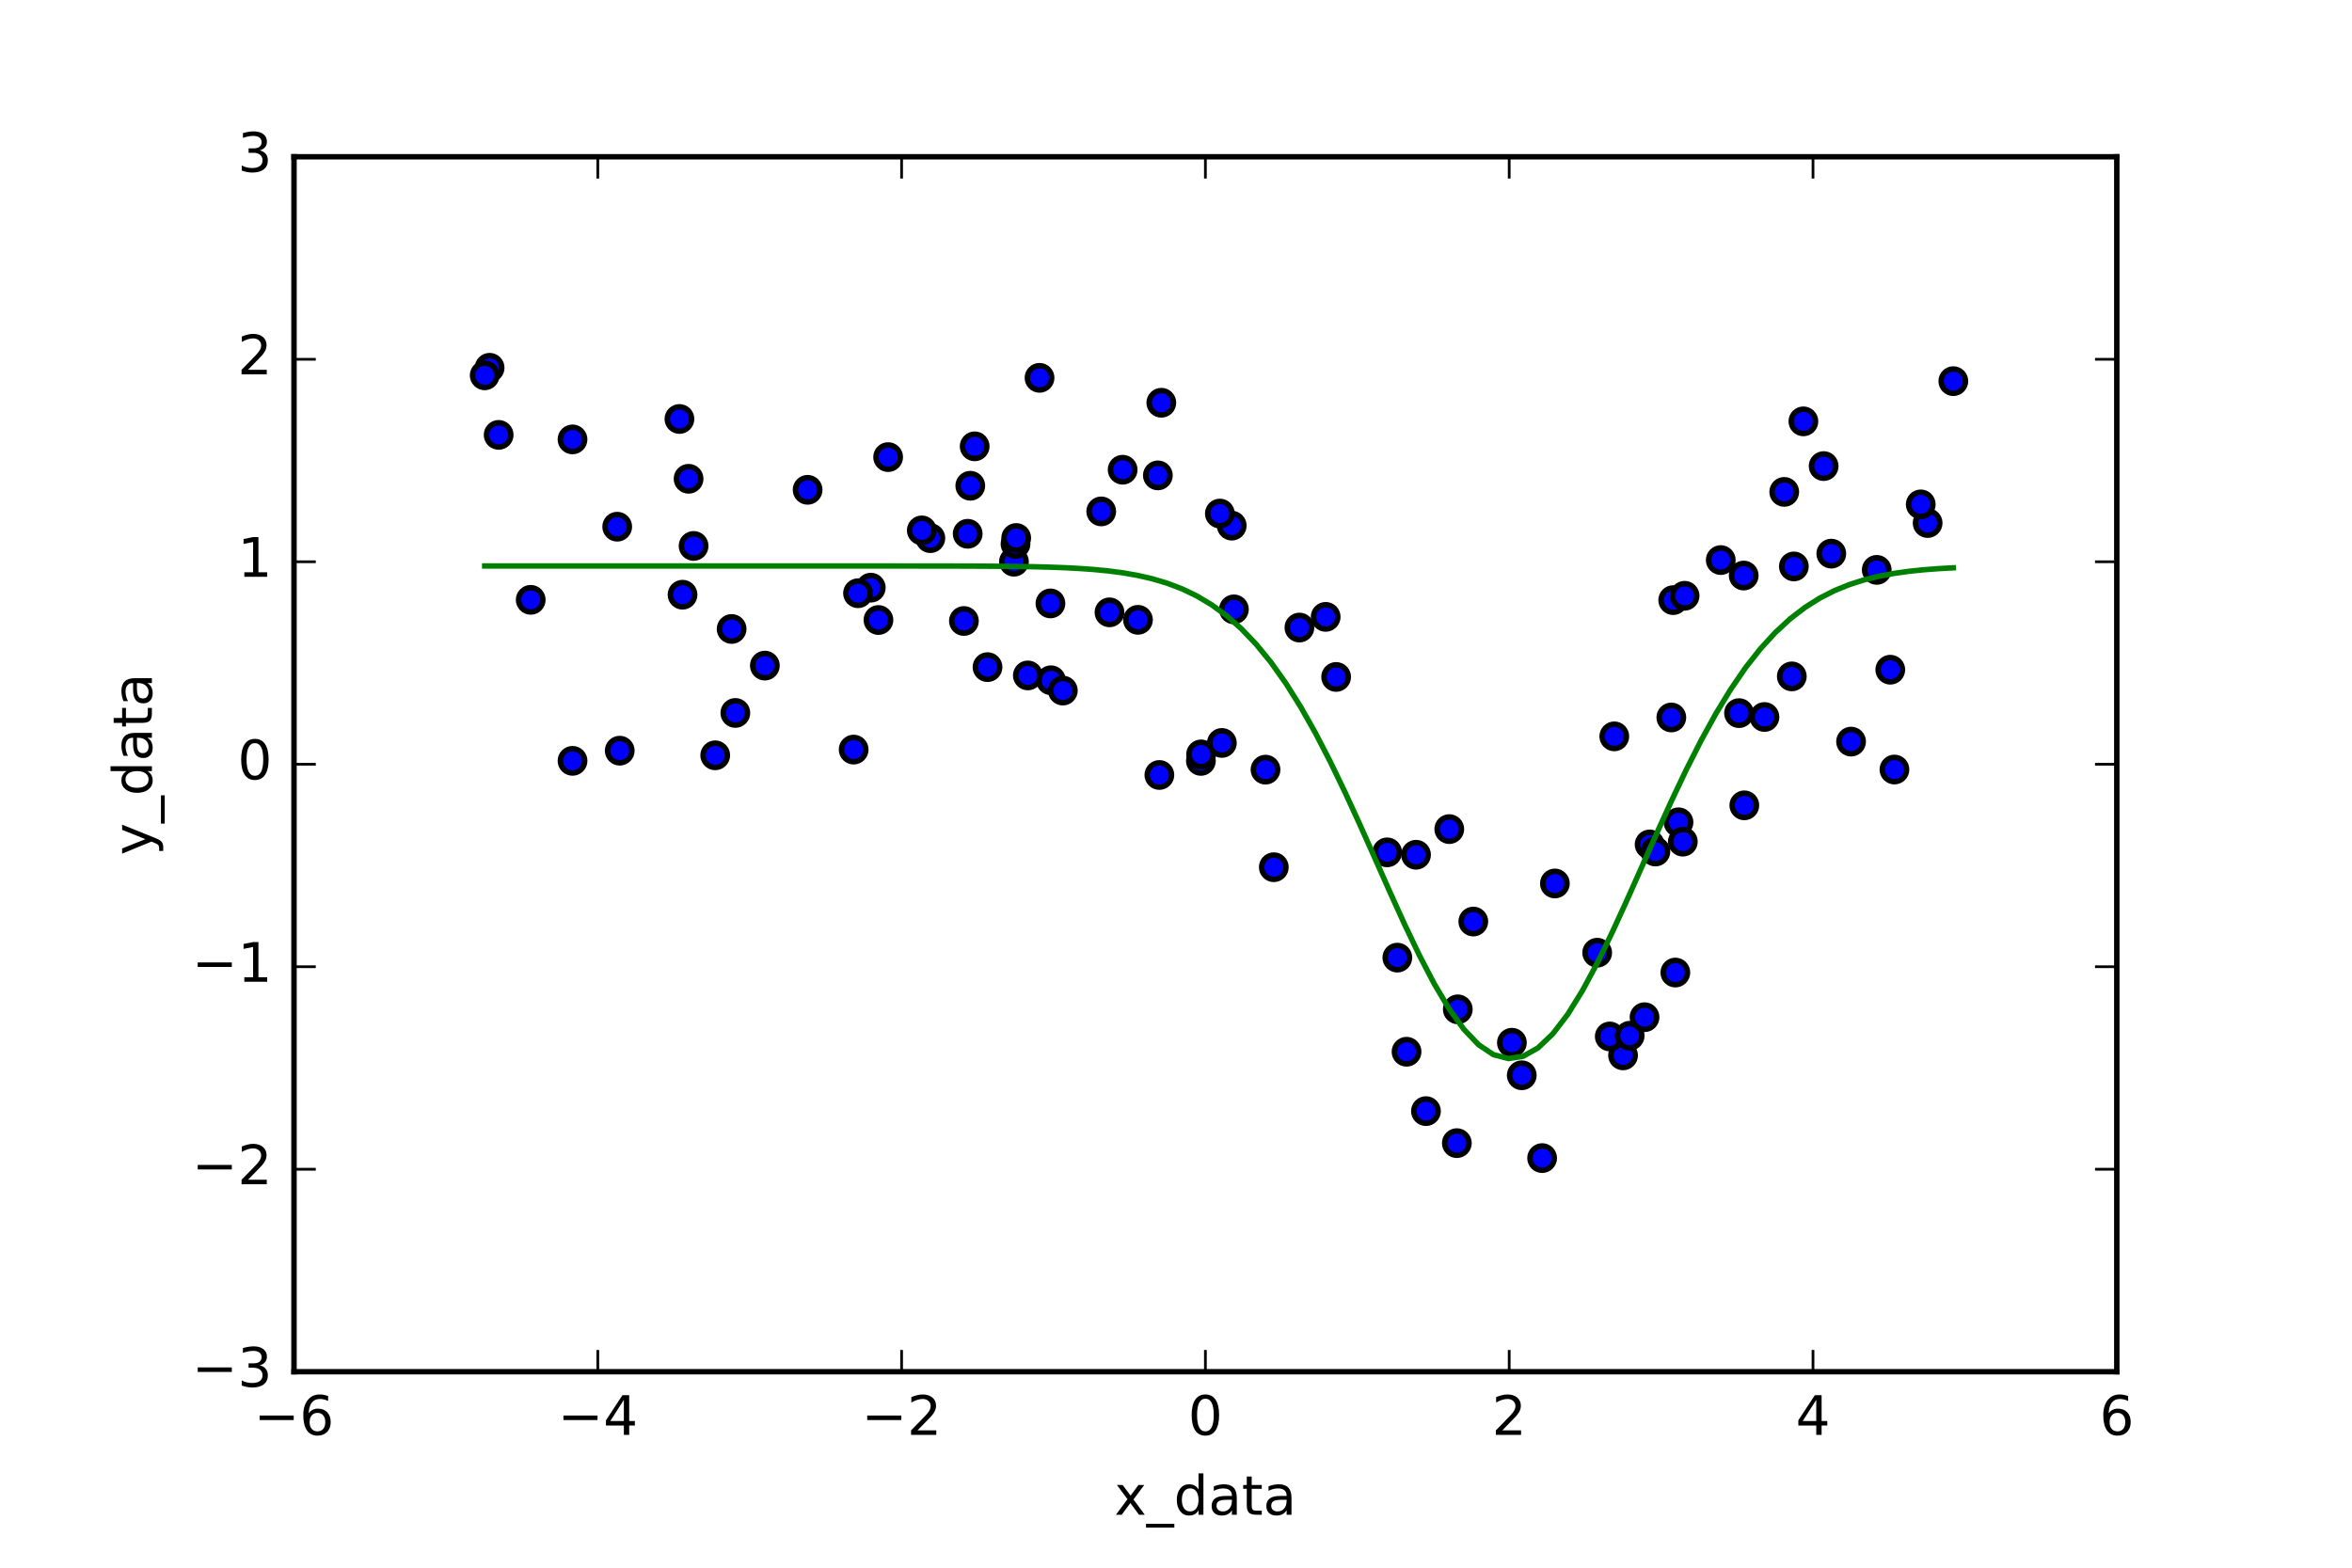 <?xml version="1.0" encoding="utf-8" standalone="no"?>
<!-- Created with matplotlib (http://matplotlib.org/) -->
<svg height="288pt" version="1.1" viewBox="0 0 432 288" width="432pt" xmlns="http://www.w3.org/2000/svg" xmlns:xlink="http://www.w3.org/1999/xlink">
 <defs>
  <style type="text/css">
*{stroke-linecap:butt;stroke-linejoin:round;stroke-miterlimit:100000;}
  </style>
 </defs>
 <g id="figure_1">
  <g id="patch_1">
   <path d="M 0 288 
L 432 288 
L 432 0 
L 0 0 
z
" style="fill:#ffffff;"/>
  </g>
  <g id="axes_1">
   <g id="patch_2">
    <path d="M 54 252 
L 388.8 252 
L 388.8 28.8 
L 54 28.8 
z
" style="fill:#ffffff;"/>
   </g>
   <g id="PathCollection_1">
    <defs>
     <path d="M 0 2.236 
C 0.593 2.236 1.162 2 1.581 1.581 
C 2 1.162 2.236 0.593 2.236 0 
C 2.236 -0.593 2 -1.162 1.581 -1.581 
C 1.162 -2 0.593 -2.236 0 -2.236 
C -0.593 -2.236 -1.162 -2 -1.581 -1.581 
C -2 -1.162 -2.236 -0.593 -2.236 0 
C -2.236 0.593 -2 1.162 -1.581 1.581 
C -1.162 2 -0.593 2.236 0 2.236 
z
" id="m7df2a4f4ef" style="stroke:#000000;"/>
    </defs>
    <g clip-path="url(#p841397397c)">
     <use style="fill:#0000ff;stroke:#000000;" x="319.412" xlink:href="#m7df2a4f4ef" y="131.008"/>
     <use style="fill:#0000ff;stroke:#000000;" x="267.759" xlink:href="#m7df2a4f4ef" y="185.425"/>
     <use style="fill:#0000ff;stroke:#000000;" x="306.979" xlink:href="#m7df2a4f4ef" y="131.806"/>
     <use style="fill:#0000ff;stroke:#000000;" x="209.015" xlink:href="#m7df2a4f4ef" y="113.868"/>
     <use style="fill:#0000ff;stroke:#000000;" x="302.991" xlink:href="#m7df2a4f4ef" y="155.133"/>
     <use style="fill:#0000ff;stroke:#000000;" x="105.156" xlink:href="#m7df2a4f4ef" y="80.721"/>
     <use style="fill:#0000ff;stroke:#000000;" x="193.032" xlink:href="#m7df2a4f4ef" y="124.97"/>
     <use style="fill:#0000ff;stroke:#000000;" x="89.929" xlink:href="#m7df2a4f4ef" y="67.565"/>
     <use style="fill:#0000ff;stroke:#000000;" x="127.396" xlink:href="#m7df2a4f4ef" y="100.294"/>
     <use style="fill:#0000ff;stroke:#000000;" x="298.111" xlink:href="#m7df2a4f4ef" y="193.882"/>
     <use style="fill:#0000ff;stroke:#000000;" x="283.247" xlink:href="#m7df2a4f4ef" y="212.755"/>
     <use style="fill:#0000ff;stroke:#000000;" x="163.127" xlink:href="#m7df2a4f4ef" y="83.974"/>
     <use style="fill:#0000ff;stroke:#000000;" x="295.673" xlink:href="#m7df2a4f4ef" y="190.409"/>
     <use style="fill:#0000ff;stroke:#000000;" x="161.347" xlink:href="#m7df2a4f4ef" y="113.903"/>
     <use style="fill:#0000ff;stroke:#000000;" x="354.055" xlink:href="#m7df2a4f4ef" y="96.087"/>
     <use style="fill:#0000ff;stroke:#000000;" x="179.021" xlink:href="#m7df2a4f4ef" y="81.996"/>
     <use style="fill:#0000ff;stroke:#000000;" x="170.882" xlink:href="#m7df2a4f4ef" y="98.863"/>
     <use style="fill:#0000ff;stroke:#000000;" x="126.475" xlink:href="#m7df2a4f4ef" y="87.958"/>
     <use style="fill:#0000ff;stroke:#000000;" x="316.059" xlink:href="#m7df2a4f4ef" y="102.89"/>
     <use style="fill:#0000ff;stroke:#000000;" x="113.365" xlink:href="#m7df2a4f4ef" y="96.76"/>
     <use style="fill:#0000ff;stroke:#000000;" x="113.828" xlink:href="#m7df2a4f4ef" y="137.907"/>
     <use style="fill:#0000ff;stroke:#000000;" x="329.487" xlink:href="#m7df2a4f4ef" y="104.06"/>
     <use style="fill:#0000ff;stroke:#000000;" x="279.507" xlink:href="#m7df2a4f4ef" y="197.539"/>
     <use style="fill:#0000ff;stroke:#000000;" x="256.655" xlink:href="#m7df2a4f4ef" y="175.926"/>
     <use style="fill:#0000ff;stroke:#000000;" x="344.706" xlink:href="#m7df2a4f4ef" y="104.691"/>
     <use style="fill:#0000ff;stroke:#000000;" x="308.297" xlink:href="#m7df2a4f4ef" y="151.063"/>
     <use style="fill:#0000ff;stroke:#000000;" x="159.942" xlink:href="#m7df2a4f4ef" y="107.96"/>
     <use style="fill:#0000ff;stroke:#000000;" x="299.328" xlink:href="#m7df2a4f4ef" y="190.279"/>
     <use style="fill:#0000ff;stroke:#000000;" x="233.966" xlink:href="#m7df2a4f4ef" y="159.315"/>
     <use style="fill:#0000ff;stroke:#000000;" x="157.597" xlink:href="#m7df2a4f4ef" y="108.982"/>
     <use style="fill:#0000ff;stroke:#000000;" x="140.485" xlink:href="#m7df2a4f4ef" y="122.277"/>
     <use style="fill:#0000ff;stroke:#000000;" x="192.938" xlink:href="#m7df2a4f4ef" y="110.855"/>
     <use style="fill:#0000ff;stroke:#000000;" x="89.03" xlink:href="#m7df2a4f4ef" y="68.95"/>
     <use style="fill:#0000ff;stroke:#000000;" x="220.573" xlink:href="#m7df2a4f4ef" y="139.785"/>
     <use style="fill:#0000ff;stroke:#000000;" x="203.786" xlink:href="#m7df2a4f4ef" y="112.494"/>
     <use style="fill:#0000ff;stroke:#000000;" x="190.936" xlink:href="#m7df2a4f4ef" y="69.413"/>
     <use style="fill:#0000ff;stroke:#000000;" x="260.087" xlink:href="#m7df2a4f4ef" y="157.026"/>
     <use style="fill:#0000ff;stroke:#000000;" x="266.193" xlink:href="#m7df2a4f4ef" y="152.315"/>
     <use style="fill:#0000ff;stroke:#000000;" x="186.236" xlink:href="#m7df2a4f4ef" y="103.191"/>
     <use style="fill:#0000ff;stroke:#000000;" x="334.956" xlink:href="#m7df2a4f4ef" y="85.625"/>
     <use style="fill:#0000ff;stroke:#000000;" x="226.637" xlink:href="#m7df2a4f4ef" y="111.946"/>
     <use style="fill:#0000ff;stroke:#000000;" x="302.058" xlink:href="#m7df2a4f4ef" y="186.871"/>
     <use style="fill:#0000ff;stroke:#000000;" x="243.492" xlink:href="#m7df2a4f4ef" y="113.325"/>
     <use style="fill:#0000ff;stroke:#000000;" x="324.086" xlink:href="#m7df2a4f4ef" y="131.719"/>
     <use style="fill:#0000ff;stroke:#000000;" x="358.775" xlink:href="#m7df2a4f4ef" y="70.022"/>
     <use style="fill:#0000ff;stroke:#000000;" x="178.216" xlink:href="#m7df2a4f4ef" y="89.238"/>
     <use style="fill:#0000ff;stroke:#000000;" x="148.339" xlink:href="#m7df2a4f4ef" y="89.983"/>
     <use style="fill:#0000ff;stroke:#000000;" x="320.273" xlink:href="#m7df2a4f4ef" y="105.733"/>
     <use style="fill:#0000ff;stroke:#000000;" x="331.236" xlink:href="#m7df2a4f4ef" y="77.407"/>
     <use style="fill:#0000ff;stroke:#000000;" x="327.716" xlink:href="#m7df2a4f4ef" y="90.366"/>
     <use style="fill:#0000ff;stroke:#000000;" x="254.784" xlink:href="#m7df2a4f4ef" y="156.589"/>
     <use style="fill:#0000ff;stroke:#000000;" x="296.503" xlink:href="#m7df2a4f4ef" y="135.276"/>
     <use style="fill:#0000ff;stroke:#000000;" x="226.236" xlink:href="#m7df2a4f4ef" y="96.564"/>
     <use style="fill:#0000ff;stroke:#000000;" x="91.59" xlink:href="#m7df2a4f4ef" y="79.894"/>
     <use style="fill:#0000ff;stroke:#000000;" x="232.442" xlink:href="#m7df2a4f4ef" y="141.392"/>
     <use style="fill:#0000ff;stroke:#000000;" x="124.795" xlink:href="#m7df2a4f4ef" y="76.97"/>
     <use style="fill:#0000ff;stroke:#000000;" x="220.609" xlink:href="#m7df2a4f4ef" y="138.589"/>
     <use style="fill:#0000ff;stroke:#000000;" x="224.057" xlink:href="#m7df2a4f4ef" y="94.346"/>
     <use style="fill:#0000ff;stroke:#000000;" x="347.959" xlink:href="#m7df2a4f4ef" y="141.37"/>
     <use style="fill:#0000ff;stroke:#000000;" x="339.994" xlink:href="#m7df2a4f4ef" y="136.24"/>
     <use style="fill:#0000ff;stroke:#000000;" x="206.201" xlink:href="#m7df2a4f4ef" y="86.294"/>
     <use style="fill:#0000ff;stroke:#000000;" x="277.695" xlink:href="#m7df2a4f4ef" y="191.558"/>
     <use style="fill:#0000ff;stroke:#000000;" x="304.054" xlink:href="#m7df2a4f4ef" y="156.433"/>
     <use style="fill:#0000ff;stroke:#000000;" x="169.31" xlink:href="#m7df2a4f4ef" y="97.438"/>
     <use style="fill:#0000ff;stroke:#000000;" x="258.346" xlink:href="#m7df2a4f4ef" y="193.216"/>
     <use style="fill:#0000ff;stroke:#000000;" x="238.669" xlink:href="#m7df2a4f4ef" y="115.29"/>
     <use style="fill:#0000ff;stroke:#000000;" x="270.608" xlink:href="#m7df2a4f4ef" y="169.297"/>
     <use style="fill:#0000ff;stroke:#000000;" x="212.946" xlink:href="#m7df2a4f4ef" y="142.37"/>
     <use style="fill:#0000ff;stroke:#000000;" x="202.266" xlink:href="#m7df2a4f4ef" y="93.951"/>
     <use style="fill:#0000ff;stroke:#000000;" x="293.362" xlink:href="#m7df2a4f4ef" y="175.022"/>
     <use style="fill:#0000ff;stroke:#000000;" x="213.303" xlink:href="#m7df2a4f4ef" y="73.989"/>
     <use style="fill:#0000ff;stroke:#000000;" x="267.584" xlink:href="#m7df2a4f4ef" y="210.007"/>
     <use style="fill:#0000ff;stroke:#000000;" x="156.794" xlink:href="#m7df2a4f4ef" y="137.708"/>
     <use style="fill:#0000ff;stroke:#000000;" x="336.361" xlink:href="#m7df2a4f4ef" y="101.708"/>
     <use style="fill:#0000ff;stroke:#000000;" x="131.368" xlink:href="#m7df2a4f4ef" y="138.757"/>
     <use style="fill:#0000ff;stroke:#000000;" x="195.216" xlink:href="#m7df2a4f4ef" y="126.865"/>
     <use style="fill:#0000ff;stroke:#000000;" x="212.672" xlink:href="#m7df2a4f4ef" y="87.332"/>
     <use style="fill:#0000ff;stroke:#000000;" x="285.592" xlink:href="#m7df2a4f4ef" y="162.303"/>
     <use style="fill:#0000ff;stroke:#000000;" x="135.065" xlink:href="#m7df2a4f4ef" y="130.974"/>
     <use style="fill:#0000ff;stroke:#000000;" x="245.412" xlink:href="#m7df2a4f4ef" y="124.361"/>
     <use style="fill:#0000ff;stroke:#000000;" x="352.789" xlink:href="#m7df2a4f4ef" y="92.661"/>
     <use style="fill:#0000ff;stroke:#000000;" x="307.323" xlink:href="#m7df2a4f4ef" y="110.25"/>
     <use style="fill:#0000ff;stroke:#000000;" x="261.911" xlink:href="#m7df2a4f4ef" y="204.126"/>
     <use style="fill:#0000ff;stroke:#000000;" x="307.716" xlink:href="#m7df2a4f4ef" y="178.667"/>
     <use style="fill:#0000ff;stroke:#000000;" x="186.524" xlink:href="#m7df2a4f4ef" y="99.932"/>
     <use style="fill:#0000ff;stroke:#000000;" x="309.093" xlink:href="#m7df2a4f4ef" y="154.62"/>
     <use style="fill:#0000ff;stroke:#000000;" x="320.387" xlink:href="#m7df2a4f4ef" y="147.947"/>
     <use style="fill:#0000ff;stroke:#000000;" x="181.383" xlink:href="#m7df2a4f4ef" y="122.561"/>
     <use style="fill:#0000ff;stroke:#000000;" x="188.789" xlink:href="#m7df2a4f4ef" y="124.082"/>
     <use style="fill:#0000ff;stroke:#000000;" x="177.739" xlink:href="#m7df2a4f4ef" y="98.059"/>
     <use style="fill:#0000ff;stroke:#000000;" x="97.479" xlink:href="#m7df2a4f4ef" y="110.196"/>
     <use style="fill:#0000ff;stroke:#000000;" x="177.046" xlink:href="#m7df2a4f4ef" y="114.083"/>
     <use style="fill:#0000ff;stroke:#000000;" x="347.196" xlink:href="#m7df2a4f4ef" y="123.032"/>
     <use style="fill:#0000ff;stroke:#000000;" x="329.107" xlink:href="#m7df2a4f4ef" y="124.258"/>
     <use style="fill:#0000ff;stroke:#000000;" x="134.381" xlink:href="#m7df2a4f4ef" y="115.546"/>
     <use style="fill:#0000ff;stroke:#000000;" x="186.651" xlink:href="#m7df2a4f4ef" y="98.835"/>
     <use style="fill:#0000ff;stroke:#000000;" x="309.417" xlink:href="#m7df2a4f4ef" y="109.453"/>
     <use style="fill:#0000ff;stroke:#000000;" x="224.426" xlink:href="#m7df2a4f4ef" y="136.485"/>
     <use style="fill:#0000ff;stroke:#000000;" x="105.159" xlink:href="#m7df2a4f4ef" y="139.776"/>
     <use style="fill:#0000ff;stroke:#000000;" x="125.364" xlink:href="#m7df2a4f4ef" y="109.254"/>
    </g>
   </g>
   <g id="line2d_1">
    <path clip-path="url(#p841397397c)" d="M 89.03 103.977 
L 91.755 103.977 
L 94.48 103.977 
L 97.205 103.977 
L 99.929 103.977 
L 102.654 103.977 
L 105.379 103.977 
L 108.103 103.977 
L 110.828 103.977 
L 113.553 103.977 
L 116.277 103.977 
L 119.002 103.977 
L 121.727 103.977 
L 124.451 103.977 
L 127.176 103.977 
L 129.901 103.977 
L 132.626 103.977 
L 135.35 103.977 
L 138.075 103.977 
L 140.8 103.977 
L 143.524 103.977 
L 146.249 103.977 
L 148.974 103.977 
L 151.698 103.977 
L 154.423 103.977 
L 157.148 103.977 
L 159.872 103.977 
L 162.597 103.978 
L 165.322 103.979 
L 168.046 103.98 
L 170.771 103.983 
L 173.496 103.987 
L 176.221 103.992 
L 178.945 104.002 
L 181.67 104.016 
L 184.395 104.037 
L 187.119 104.069 
L 189.844 104.116 
L 192.569 104.184 
L 195.293 104.281 
L 198.018 104.419 
L 200.743 104.61 
L 203.467 104.872 
L 206.192 105.227 
L 208.917 105.701 
L 211.641 106.325 
L 214.366 107.135 
L 217.091 108.171 
L 219.816 109.479 
L 222.54 111.103 
L 225.265 113.093 
L 227.99 115.493 
L 230.714 118.343 
L 233.439 121.675 
L 236.164 125.508 
L 238.888 129.845 
L 241.613 134.667 
L 244.338 139.936 
L 247.062 145.584 
L 249.787 151.518 
L 252.512 157.623 
L 255.237 163.756 
L 257.961 169.761 
L 260.686 175.466 
L 263.411 180.699 
L 266.135 185.288 
L 268.86 189.077 
L 271.585 191.933 
L 274.309 193.752 
L 277.034 194.467 
L 279.759 194.05 
L 282.483 192.518 
L 285.208 189.928 
L 287.933 186.373 
L 290.657 181.981 
L 293.382 176.903 
L 296.107 171.305 
L 298.832 165.363 
L 301.556 159.247 
L 304.281 153.121 
L 307.006 147.129 
L 309.73 141.395 
L 312.455 136.019 
L 315.18 131.073 
L 317.904 126.605 
L 320.629 122.639 
L 323.354 119.176 
L 326.078 116.201 
L 328.803 113.686 
L 331.528 111.592 
L 334.252 109.875 
L 336.977 108.489 
L 339.702 107.385 
L 342.427 106.519 
L 345.151 105.85 
L 347.876 105.339 
L 350.601 104.956 
L 353.325 104.671 
L 356.05 104.463 
L 358.775 104.313 
" style="fill:none;stroke:#008000;stroke-linecap:square;"/>
   </g>
   <g id="patch_3">
    <path d="M 54 252 
L 54 28.8 
" style="fill:none;stroke:#000000;stroke-linecap:square;stroke-linejoin:miter;"/>
   </g>
   <g id="patch_4">
    <path d="M 388.8 252 
L 388.8 28.8 
" style="fill:none;stroke:#000000;stroke-linecap:square;stroke-linejoin:miter;"/>
   </g>
   <g id="patch_5">
    <path d="M 54 252 
L 388.8 252 
" style="fill:none;stroke:#000000;stroke-linecap:square;stroke-linejoin:miter;"/>
   </g>
   <g id="patch_6">
    <path d="M 54 28.8 
L 388.8 28.8 
" style="fill:none;stroke:#000000;stroke-linecap:square;stroke-linejoin:miter;"/>
   </g>
   <g id="matplotlib.axis_1">
    <g id="xtick_1">
     <g id="line2d_2">
      <defs>
       <path d="M 0 0 
L 0 -4 
" id="mc5d3ae63fd" style="stroke:#000000;stroke-width:0.5;"/>
      </defs>
      <g>
       <use style="stroke:#000000;stroke-width:0.5;" x="54.0" xlink:href="#mc5d3ae63fd" y="252.0"/>
      </g>
     </g>
     <g id="line2d_3">
      <defs>
       <path d="M 0 0 
L 0 4 
" id="m997c32293f" style="stroke:#000000;stroke-width:0.5;"/>
      </defs>
      <g>
       <use style="stroke:#000000;stroke-width:0.5;" x="54.0" xlink:href="#m997c32293f" y="28.8"/>
      </g>
     </g>
     <g id="text_1">
      <!-- −6 -->
      <defs>
       <path d="M 33.016 40.375 
Q 26.375 40.375 22.484 35.828 
Q 18.609 31.297 18.609 23.391 
Q 18.609 15.531 22.484 10.953 
Q 26.375 6.391 33.016 6.391 
Q 39.656 6.391 43.531 10.953 
Q 47.406 15.531 47.406 23.391 
Q 47.406 31.297 43.531 35.828 
Q 39.656 40.375 33.016 40.375 
M 52.594 71.297 
L 52.594 62.312 
Q 48.875 64.062 45.094 64.984 
Q 41.312 65.922 37.594 65.922 
Q 27.828 65.922 22.672 59.328 
Q 17.531 52.734 16.797 39.406 
Q 19.672 43.656 24.016 45.922 
Q 28.375 48.188 33.594 48.188 
Q 44.578 48.188 50.953 41.516 
Q 57.328 34.859 57.328 23.391 
Q 57.328 12.156 50.688 5.359 
Q 44.047 -1.422 33.016 -1.422 
Q 20.359 -1.422 13.672 8.266 
Q 6.984 17.969 6.984 36.375 
Q 6.984 53.656 15.188 63.938 
Q 23.391 74.219 37.203 74.219 
Q 40.922 74.219 44.703 73.484 
Q 48.484 72.75 52.594 71.297 
" id="BitstreamVeraSans-Roman-36"/>
       <path d="M 10.594 35.5 
L 73.188 35.5 
L 73.188 27.203 
L 10.594 27.203 
z
" id="BitstreamVeraSans-Roman-2212"/>
      </defs>
      <g transform="translate(46.629 263.598)scale(0.1 -0.1)">
       <use xlink:href="#BitstreamVeraSans-Roman-2212"/>
       <use x="83.789" xlink:href="#BitstreamVeraSans-Roman-36"/>
      </g>
     </g>
    </g>
    <g id="xtick_2">
     <g id="line2d_4">
      <g>
       <use style="stroke:#000000;stroke-width:0.5;" x="109.8" xlink:href="#mc5d3ae63fd" y="252.0"/>
      </g>
     </g>
     <g id="line2d_5">
      <g>
       <use style="stroke:#000000;stroke-width:0.5;" x="109.8" xlink:href="#m997c32293f" y="28.8"/>
      </g>
     </g>
     <g id="text_2">
      <!-- −4 -->
      <defs>
       <path d="M 37.797 64.312 
L 12.891 25.391 
L 37.797 25.391 
z
M 35.203 72.906 
L 47.609 72.906 
L 47.609 25.391 
L 58.016 25.391 
L 58.016 17.188 
L 47.609 17.188 
L 47.609 0 
L 37.797 0 
L 37.797 17.188 
L 4.891 17.188 
L 4.891 26.703 
z
" id="BitstreamVeraSans-Roman-34"/>
      </defs>
      <g transform="translate(102.429 263.598)scale(0.1 -0.1)">
       <use xlink:href="#BitstreamVeraSans-Roman-2212"/>
       <use x="83.789" xlink:href="#BitstreamVeraSans-Roman-34"/>
      </g>
     </g>
    </g>
    <g id="xtick_3">
     <g id="line2d_6">
      <g>
       <use style="stroke:#000000;stroke-width:0.5;" x="165.6" xlink:href="#mc5d3ae63fd" y="252.0"/>
      </g>
     </g>
     <g id="line2d_7">
      <g>
       <use style="stroke:#000000;stroke-width:0.5;" x="165.6" xlink:href="#m997c32293f" y="28.8"/>
      </g>
     </g>
     <g id="text_3">
      <!-- −2 -->
      <defs>
       <path d="M 19.188 8.297 
L 53.609 8.297 
L 53.609 0 
L 7.328 0 
L 7.328 8.297 
Q 12.938 14.109 22.625 23.891 
Q 32.328 33.688 34.812 36.531 
Q 39.547 41.844 41.422 45.531 
Q 43.312 49.219 43.312 52.781 
Q 43.312 58.594 39.234 62.25 
Q 35.156 65.922 28.609 65.922 
Q 23.969 65.922 18.812 64.312 
Q 13.672 62.703 7.812 59.422 
L 7.812 69.391 
Q 13.766 71.781 18.938 73 
Q 24.125 74.219 28.422 74.219 
Q 39.75 74.219 46.484 68.547 
Q 53.219 62.891 53.219 53.422 
Q 53.219 48.922 51.531 44.891 
Q 49.859 40.875 45.406 35.406 
Q 44.188 33.984 37.641 27.219 
Q 31.109 20.453 19.188 8.297 
" id="BitstreamVeraSans-Roman-32"/>
      </defs>
      <g transform="translate(158.229 263.598)scale(0.1 -0.1)">
       <use xlink:href="#BitstreamVeraSans-Roman-2212"/>
       <use x="83.789" xlink:href="#BitstreamVeraSans-Roman-32"/>
      </g>
     </g>
    </g>
    <g id="xtick_4">
     <g id="line2d_8">
      <g>
       <use style="stroke:#000000;stroke-width:0.5;" x="221.4" xlink:href="#mc5d3ae63fd" y="252.0"/>
      </g>
     </g>
     <g id="line2d_9">
      <g>
       <use style="stroke:#000000;stroke-width:0.5;" x="221.4" xlink:href="#m997c32293f" y="28.8"/>
      </g>
     </g>
     <g id="text_4">
      <!-- 0 -->
      <defs>
       <path d="M 31.781 66.406 
Q 24.172 66.406 20.328 58.906 
Q 16.5 51.422 16.5 36.375 
Q 16.5 21.391 20.328 13.891 
Q 24.172 6.391 31.781 6.391 
Q 39.453 6.391 43.281 13.891 
Q 47.125 21.391 47.125 36.375 
Q 47.125 51.422 43.281 58.906 
Q 39.453 66.406 31.781 66.406 
M 31.781 74.219 
Q 44.047 74.219 50.516 64.516 
Q 56.984 54.828 56.984 36.375 
Q 56.984 17.969 50.516 8.266 
Q 44.047 -1.422 31.781 -1.422 
Q 19.531 -1.422 13.062 8.266 
Q 6.594 17.969 6.594 36.375 
Q 6.594 54.828 13.062 64.516 
Q 19.531 74.219 31.781 74.219 
" id="BitstreamVeraSans-Roman-30"/>
      </defs>
      <g transform="translate(218.219 263.598)scale(0.1 -0.1)">
       <use xlink:href="#BitstreamVeraSans-Roman-30"/>
      </g>
     </g>
    </g>
    <g id="xtick_5">
     <g id="line2d_10">
      <g>
       <use style="stroke:#000000;stroke-width:0.5;" x="277.2" xlink:href="#mc5d3ae63fd" y="252.0"/>
      </g>
     </g>
     <g id="line2d_11">
      <g>
       <use style="stroke:#000000;stroke-width:0.5;" x="277.2" xlink:href="#m997c32293f" y="28.8"/>
      </g>
     </g>
     <g id="text_5">
      <!-- 2 -->
      <g transform="translate(274.019 263.598)scale(0.1 -0.1)">
       <use xlink:href="#BitstreamVeraSans-Roman-32"/>
      </g>
     </g>
    </g>
    <g id="xtick_6">
     <g id="line2d_12">
      <g>
       <use style="stroke:#000000;stroke-width:0.5;" x="333.0" xlink:href="#mc5d3ae63fd" y="252.0"/>
      </g>
     </g>
     <g id="line2d_13">
      <g>
       <use style="stroke:#000000;stroke-width:0.5;" x="333.0" xlink:href="#m997c32293f" y="28.8"/>
      </g>
     </g>
     <g id="text_6">
      <!-- 4 -->
      <g transform="translate(329.819 263.598)scale(0.1 -0.1)">
       <use xlink:href="#BitstreamVeraSans-Roman-34"/>
      </g>
     </g>
    </g>
    <g id="xtick_7">
     <g id="line2d_14">
      <g>
       <use style="stroke:#000000;stroke-width:0.5;" x="388.8" xlink:href="#mc5d3ae63fd" y="252.0"/>
      </g>
     </g>
     <g id="line2d_15">
      <g>
       <use style="stroke:#000000;stroke-width:0.5;" x="388.8" xlink:href="#m997c32293f" y="28.8"/>
      </g>
     </g>
     <g id="text_7">
      <!-- 6 -->
      <g transform="translate(385.619 263.598)scale(0.1 -0.1)">
       <use xlink:href="#BitstreamVeraSans-Roman-36"/>
      </g>
     </g>
    </g>
    <g id="text_8">
     <!-- x_data -->
     <defs>
      <path d="M 50.984 -16.609 
L 50.984 -23.578 
L -0.984 -23.578 
L -0.984 -16.609 
z
" id="BitstreamVeraSans-Roman-5f"/>
      <path d="M 34.281 27.484 
Q 23.391 27.484 19.188 25 
Q 14.984 22.516 14.984 16.5 
Q 14.984 11.719 18.141 8.906 
Q 21.297 6.109 26.703 6.109 
Q 34.188 6.109 38.703 11.406 
Q 43.219 16.703 43.219 25.484 
L 43.219 27.484 
z
M 52.203 31.203 
L 52.203 0 
L 43.219 0 
L 43.219 8.297 
Q 40.141 3.328 35.547 0.953 
Q 30.953 -1.422 24.312 -1.422 
Q 15.922 -1.422 10.953 3.297 
Q 6 8.016 6 15.922 
Q 6 25.141 12.172 29.828 
Q 18.359 34.516 30.609 34.516 
L 43.219 34.516 
L 43.219 35.406 
Q 43.219 41.609 39.141 45 
Q 35.062 48.391 27.688 48.391 
Q 23 48.391 18.547 47.266 
Q 14.109 46.141 10.016 43.891 
L 10.016 52.203 
Q 14.938 54.109 19.578 55.047 
Q 24.219 56 28.609 56 
Q 40.484 56 46.344 49.844 
Q 52.203 43.703 52.203 31.203 
" id="BitstreamVeraSans-Roman-61"/>
      <path d="M 54.891 54.688 
L 35.109 28.078 
L 55.906 0 
L 45.312 0 
L 29.391 21.484 
L 13.484 0 
L 2.875 0 
L 24.125 28.609 
L 4.688 54.688 
L 15.281 54.688 
L 29.781 35.203 
L 44.281 54.688 
z
" id="BitstreamVeraSans-Roman-78"/>
      <path d="M 45.406 46.391 
L 45.406 75.984 
L 54.391 75.984 
L 54.391 0 
L 45.406 0 
L 45.406 8.203 
Q 42.578 3.328 38.25 0.953 
Q 33.938 -1.422 27.875 -1.422 
Q 17.969 -1.422 11.734 6.484 
Q 5.516 14.406 5.516 27.297 
Q 5.516 40.188 11.734 48.094 
Q 17.969 56 27.875 56 
Q 33.938 56 38.25 53.625 
Q 42.578 51.266 45.406 46.391 
M 14.797 27.297 
Q 14.797 17.391 18.875 11.75 
Q 22.953 6.109 30.078 6.109 
Q 37.203 6.109 41.297 11.75 
Q 45.406 17.391 45.406 27.297 
Q 45.406 37.203 41.297 42.844 
Q 37.203 48.484 30.078 48.484 
Q 22.953 48.484 18.875 42.844 
Q 14.797 37.203 14.797 27.297 
" id="BitstreamVeraSans-Roman-64"/>
      <path d="M 18.312 70.219 
L 18.312 54.688 
L 36.812 54.688 
L 36.812 47.703 
L 18.312 47.703 
L 18.312 18.016 
Q 18.312 11.328 20.141 9.422 
Q 21.969 7.516 27.594 7.516 
L 36.812 7.516 
L 36.812 0 
L 27.594 0 
Q 17.188 0 13.234 3.875 
Q 9.281 7.766 9.281 18.016 
L 9.281 47.703 
L 2.688 47.703 
L 2.688 54.688 
L 9.281 54.688 
L 9.281 70.219 
z
" id="BitstreamVeraSans-Roman-74"/>
     </defs>
     <g transform="translate(204.678 278.277)scale(0.1 -0.1)">
      <use xlink:href="#BitstreamVeraSans-Roman-78"/>
      <use x="59.18" xlink:href="#BitstreamVeraSans-Roman-5f"/>
      <use x="109.18" xlink:href="#BitstreamVeraSans-Roman-64"/>
      <use x="172.656" xlink:href="#BitstreamVeraSans-Roman-61"/>
      <use x="233.936" xlink:href="#BitstreamVeraSans-Roman-74"/>
      <use x="273.145" xlink:href="#BitstreamVeraSans-Roman-61"/>
     </g>
    </g>
   </g>
   <g id="matplotlib.axis_2">
    <g id="ytick_1">
     <g id="line2d_16">
      <defs>
       <path d="M 0 0 
L 4 0 
" id="m4c45590834" style="stroke:#000000;stroke-width:0.5;"/>
      </defs>
      <g>
       <use style="stroke:#000000;stroke-width:0.5;" x="54.0" xlink:href="#m4c45590834" y="252.0"/>
      </g>
     </g>
     <g id="line2d_17">
      <defs>
       <path d="M 0 0 
L -4 0 
" id="m934fc5289f" style="stroke:#000000;stroke-width:0.5;"/>
      </defs>
      <g>
       <use style="stroke:#000000;stroke-width:0.5;" x="388.8" xlink:href="#m934fc5289f" y="252.0"/>
      </g>
     </g>
     <g id="text_9">
      <!-- −3 -->
      <defs>
       <path d="M 40.578 39.312 
Q 47.656 37.797 51.625 33 
Q 55.609 28.219 55.609 21.188 
Q 55.609 10.406 48.188 4.484 
Q 40.766 -1.422 27.094 -1.422 
Q 22.516 -1.422 17.656 -0.516 
Q 12.797 0.391 7.625 2.203 
L 7.625 11.719 
Q 11.719 9.328 16.594 8.109 
Q 21.484 6.891 26.812 6.891 
Q 36.078 6.891 40.938 10.547 
Q 45.797 14.203 45.797 21.188 
Q 45.797 27.641 41.281 31.266 
Q 36.766 34.906 28.719 34.906 
L 20.219 34.906 
L 20.219 43.016 
L 29.109 43.016 
Q 36.375 43.016 40.234 45.922 
Q 44.094 48.828 44.094 54.297 
Q 44.094 59.906 40.109 62.906 
Q 36.141 65.922 28.719 65.922 
Q 24.656 65.922 20.016 65.031 
Q 15.375 64.156 9.812 62.312 
L 9.812 71.094 
Q 15.438 72.656 20.344 73.438 
Q 25.25 74.219 29.594 74.219 
Q 40.828 74.219 47.359 69.109 
Q 53.906 64.016 53.906 55.328 
Q 53.906 49.266 50.438 45.094 
Q 46.969 40.922 40.578 39.312 
" id="BitstreamVeraSans-Roman-33"/>
      </defs>
      <g transform="translate(35.258 254.759)scale(0.1 -0.1)">
       <use xlink:href="#BitstreamVeraSans-Roman-2212"/>
       <use x="83.789" xlink:href="#BitstreamVeraSans-Roman-33"/>
      </g>
     </g>
    </g>
    <g id="ytick_2">
     <g id="line2d_18">
      <g>
       <use style="stroke:#000000;stroke-width:0.5;" x="54.0" xlink:href="#m4c45590834" y="214.8"/>
      </g>
     </g>
     <g id="line2d_19">
      <g>
       <use style="stroke:#000000;stroke-width:0.5;" x="388.8" xlink:href="#m934fc5289f" y="214.8"/>
      </g>
     </g>
     <g id="text_10">
      <!-- −2 -->
      <g transform="translate(35.258 217.559)scale(0.1 -0.1)">
       <use xlink:href="#BitstreamVeraSans-Roman-2212"/>
       <use x="83.789" xlink:href="#BitstreamVeraSans-Roman-32"/>
      </g>
     </g>
    </g>
    <g id="ytick_3">
     <g id="line2d_20">
      <g>
       <use style="stroke:#000000;stroke-width:0.5;" x="54.0" xlink:href="#m4c45590834" y="177.6"/>
      </g>
     </g>
     <g id="line2d_21">
      <g>
       <use style="stroke:#000000;stroke-width:0.5;" x="388.8" xlink:href="#m934fc5289f" y="177.6"/>
      </g>
     </g>
     <g id="text_11">
      <!-- −1 -->
      <defs>
       <path d="M 12.406 8.297 
L 28.516 8.297 
L 28.516 63.922 
L 10.984 60.406 
L 10.984 69.391 
L 28.422 72.906 
L 38.281 72.906 
L 38.281 8.297 
L 54.391 8.297 
L 54.391 0 
L 12.406 0 
z
" id="BitstreamVeraSans-Roman-31"/>
      </defs>
      <g transform="translate(35.258 180.359)scale(0.1 -0.1)">
       <use xlink:href="#BitstreamVeraSans-Roman-2212"/>
       <use x="83.789" xlink:href="#BitstreamVeraSans-Roman-31"/>
      </g>
     </g>
    </g>
    <g id="ytick_4">
     <g id="line2d_22">
      <g>
       <use style="stroke:#000000;stroke-width:0.5;" x="54.0" xlink:href="#m4c45590834" y="140.4"/>
      </g>
     </g>
     <g id="line2d_23">
      <g>
       <use style="stroke:#000000;stroke-width:0.5;" x="388.8" xlink:href="#m934fc5289f" y="140.4"/>
      </g>
     </g>
     <g id="text_12">
      <!-- 0 -->
      <g transform="translate(43.638 143.159)scale(0.1 -0.1)">
       <use xlink:href="#BitstreamVeraSans-Roman-30"/>
      </g>
     </g>
    </g>
    <g id="ytick_5">
     <g id="line2d_24">
      <g>
       <use style="stroke:#000000;stroke-width:0.5;" x="54.0" xlink:href="#m4c45590834" y="103.2"/>
      </g>
     </g>
     <g id="line2d_25">
      <g>
       <use style="stroke:#000000;stroke-width:0.5;" x="388.8" xlink:href="#m934fc5289f" y="103.2"/>
      </g>
     </g>
     <g id="text_13">
      <!-- 1 -->
      <g transform="translate(43.638 105.959)scale(0.1 -0.1)">
       <use xlink:href="#BitstreamVeraSans-Roman-31"/>
      </g>
     </g>
    </g>
    <g id="ytick_6">
     <g id="line2d_26">
      <g>
       <use style="stroke:#000000;stroke-width:0.5;" x="54.0" xlink:href="#m4c45590834" y="66.0"/>
      </g>
     </g>
     <g id="line2d_27">
      <g>
       <use style="stroke:#000000;stroke-width:0.5;" x="388.8" xlink:href="#m934fc5289f" y="66.0"/>
      </g>
     </g>
     <g id="text_14">
      <!-- 2 -->
      <g transform="translate(43.638 68.759)scale(0.1 -0.1)">
       <use xlink:href="#BitstreamVeraSans-Roman-32"/>
      </g>
     </g>
    </g>
    <g id="ytick_7">
     <g id="line2d_28">
      <g>
       <use style="stroke:#000000;stroke-width:0.5;" x="54.0" xlink:href="#m4c45590834" y="28.8"/>
      </g>
     </g>
     <g id="line2d_29">
      <g>
       <use style="stroke:#000000;stroke-width:0.5;" x="388.8" xlink:href="#m934fc5289f" y="28.8"/>
      </g>
     </g>
     <g id="text_15">
      <!-- 3 -->
      <g transform="translate(43.638 31.559)scale(0.1 -0.1)">
       <use xlink:href="#BitstreamVeraSans-Roman-33"/>
      </g>
     </g>
    </g>
    <g id="text_16">
     <!-- y_data -->
     <defs>
      <path d="M 32.172 -5.078 
Q 28.375 -14.844 24.75 -17.812 
Q 21.141 -20.797 15.094 -20.797 
L 7.906 -20.797 
L 7.906 -13.281 
L 13.188 -13.281 
Q 16.891 -13.281 18.938 -11.516 
Q 21 -9.766 23.484 -3.219 
L 25.094 0.875 
L 2.984 54.688 
L 12.5 54.688 
L 29.594 11.922 
L 46.688 54.688 
L 56.203 54.688 
z
" id="BitstreamVeraSans-Roman-79"/>
     </defs>
     <g transform="translate(27.9 157.122)rotate(-90.0)scale(0.1 -0.1)">
      <use xlink:href="#BitstreamVeraSans-Roman-79"/>
      <use x="59.18" xlink:href="#BitstreamVeraSans-Roman-5f"/>
      <use x="109.18" xlink:href="#BitstreamVeraSans-Roman-64"/>
      <use x="172.656" xlink:href="#BitstreamVeraSans-Roman-61"/>
      <use x="233.936" xlink:href="#BitstreamVeraSans-Roman-74"/>
      <use x="273.145" xlink:href="#BitstreamVeraSans-Roman-61"/>
     </g>
    </g>
   </g>
  </g>
 </g>
 <defs>
  <clipPath id="p841397397c">
   <rect height="223.2" width="334.8" x="54.0" y="28.8"/>
  </clipPath>
 </defs>
</svg>
